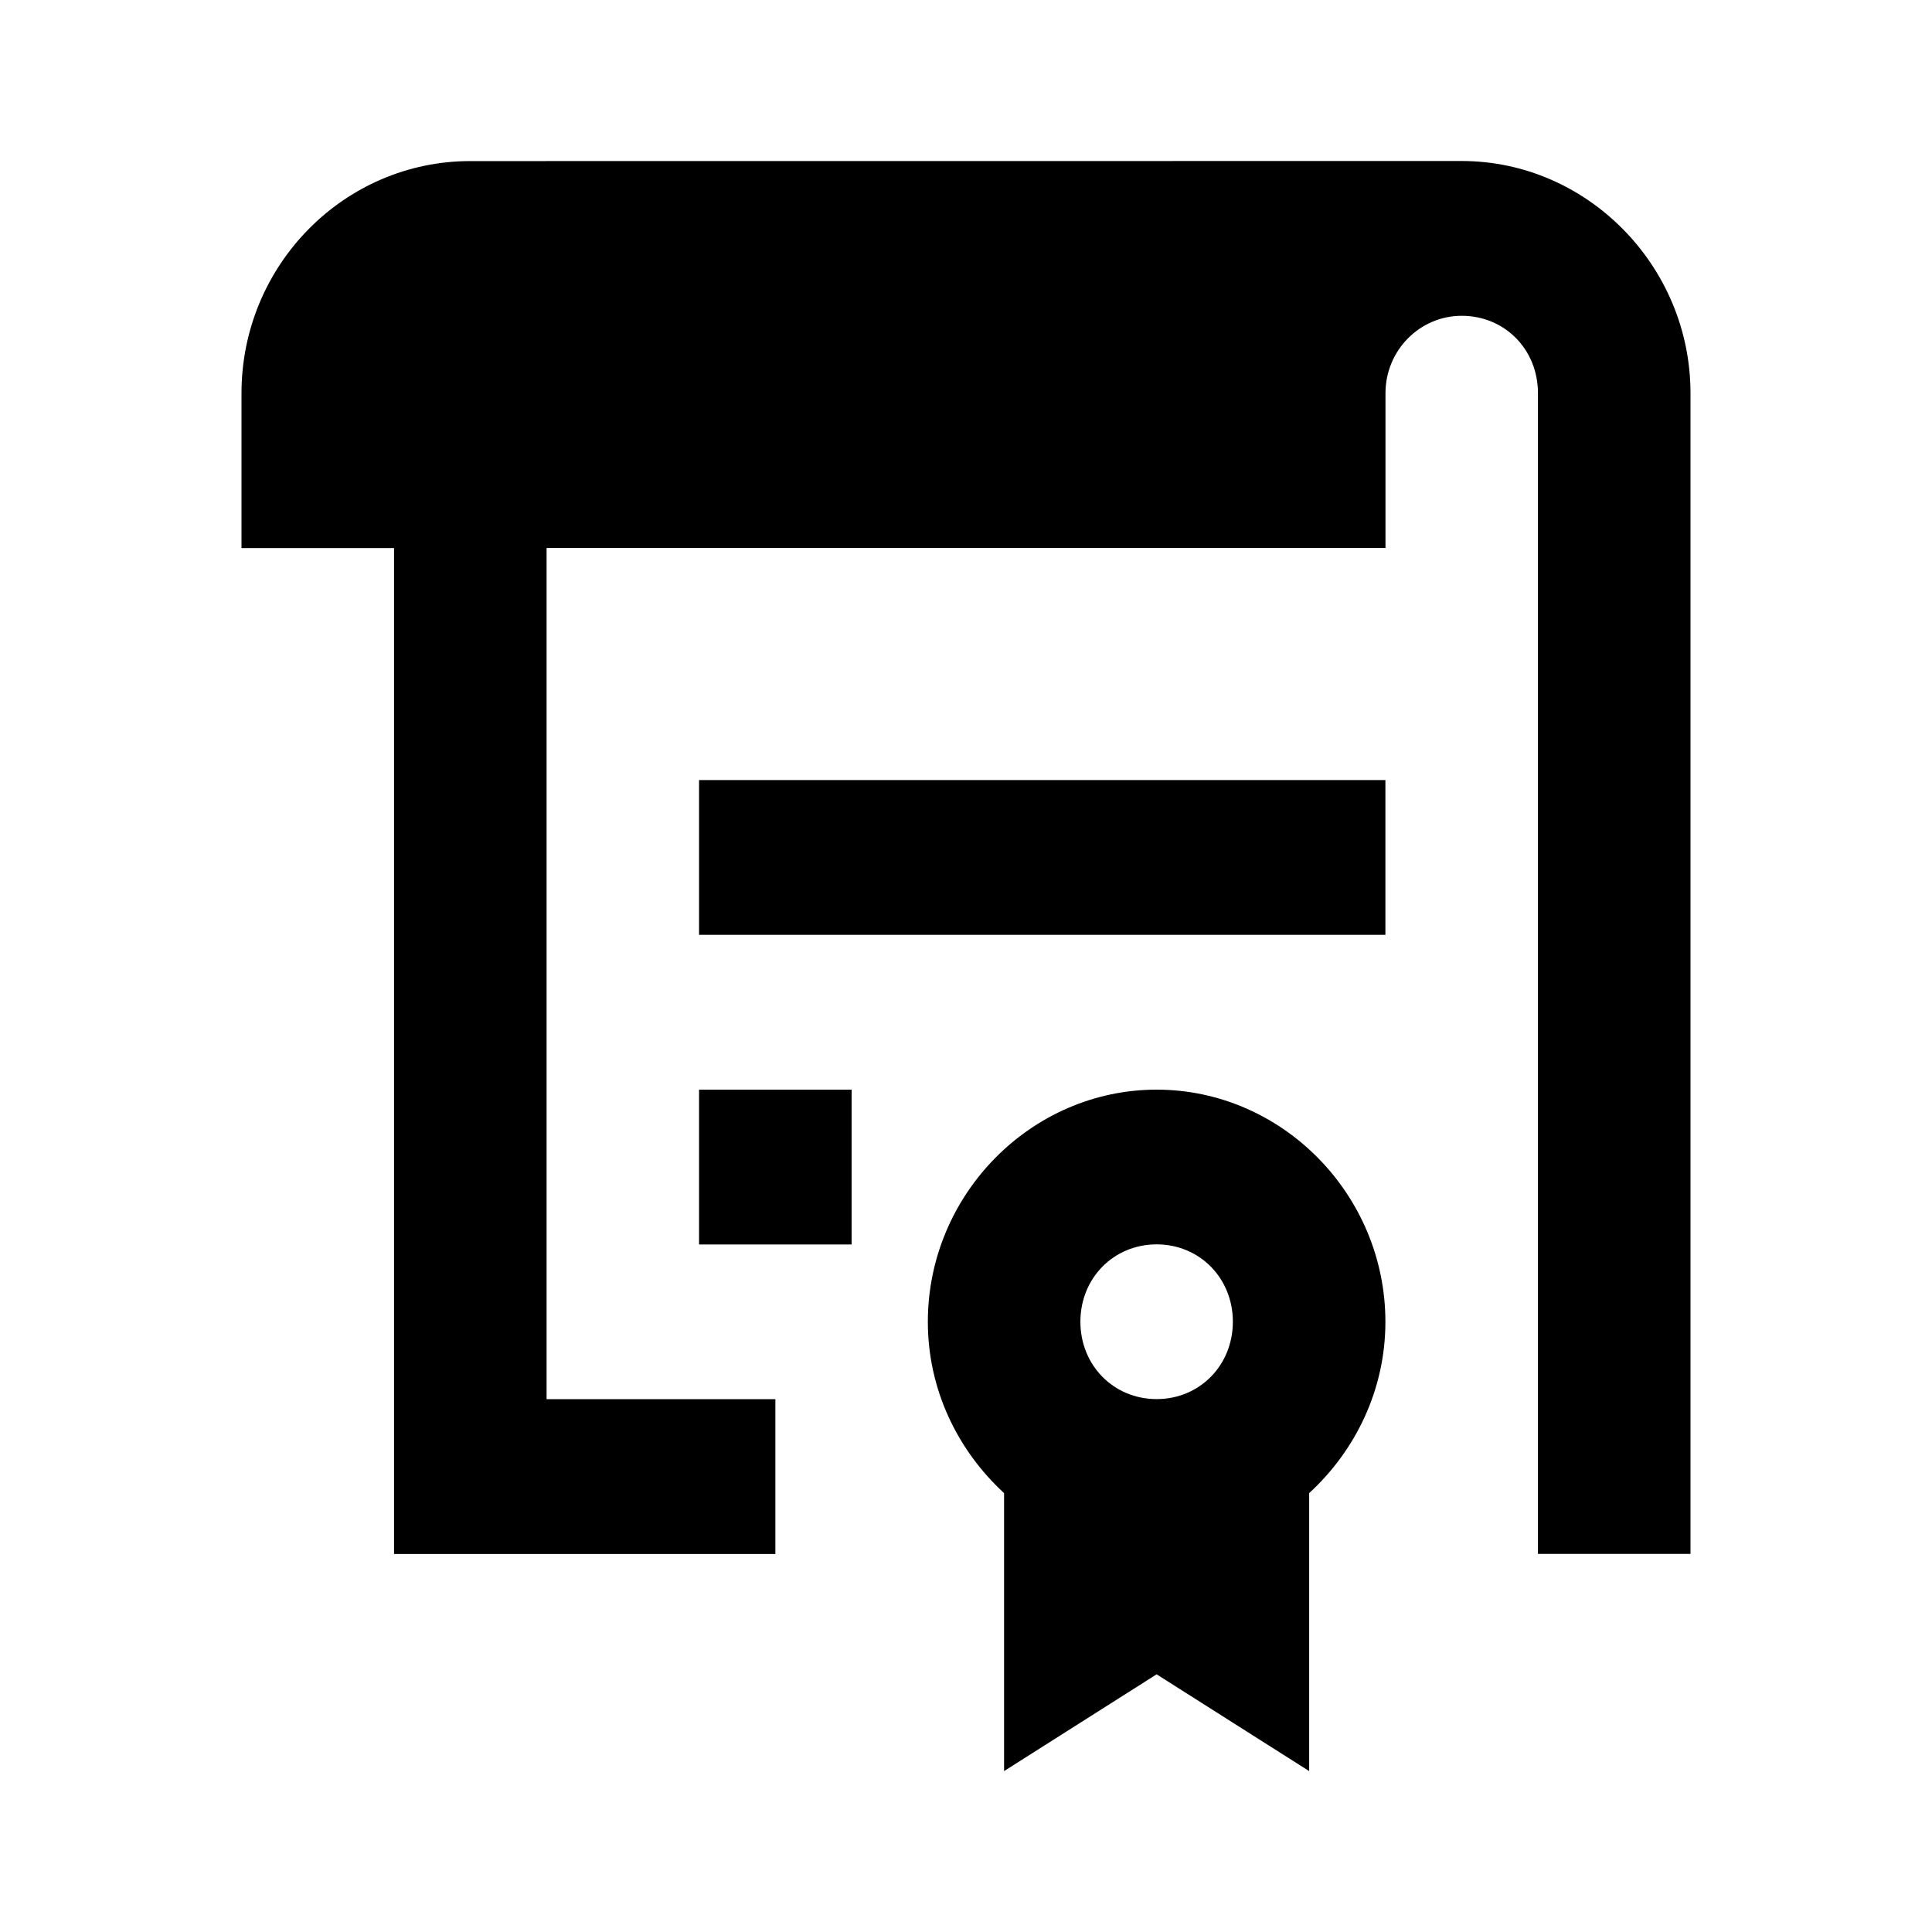 <!-- Generated by IcoMoon.io -->
<svg version="1.1" xmlns="http://www.w3.org/2000/svg" width="24" height="24" viewBox="0 0 24 24">
<title>contract</title>
<path d="M5.842 2.001c-1.567 0-2.842 1.294-2.842 2.884v1.923h1.895v12.496h4.737v-1.923h-2.842v-10.574h10.421v-1.923c0-0.53 0.424-0.961 0.947-0.961 0.535 0 0.947 0.418 0.947 0.961v14.419h1.895v-14.419c0-1.581-1.284-2.884-2.842-2.884l-12.316 0.001zM8.684 9.69v1.923h8.526v-1.923h-8.526zM8.684 13.536v1.923h1.895v-1.923h-1.895zM14.368 13.536c-1.558 0-2.842 1.303-2.842 2.884 0 0.843 0.371 1.598 0.947 2.128v3.453l1.895-1.202 1.895 1.202v-3.453c0.576-0.529 0.947-1.285 0.947-2.128 0-1.581-1.284-2.884-2.842-2.884zM14.368 15.458c0.534 0 0.947 0.419 0.947 0.961s-0.413 0.961-0.947 0.961c-0.534 0-0.947-0.419-0.947-0.961s0.413-0.961 0.947-0.961z"></path>
</svg>
